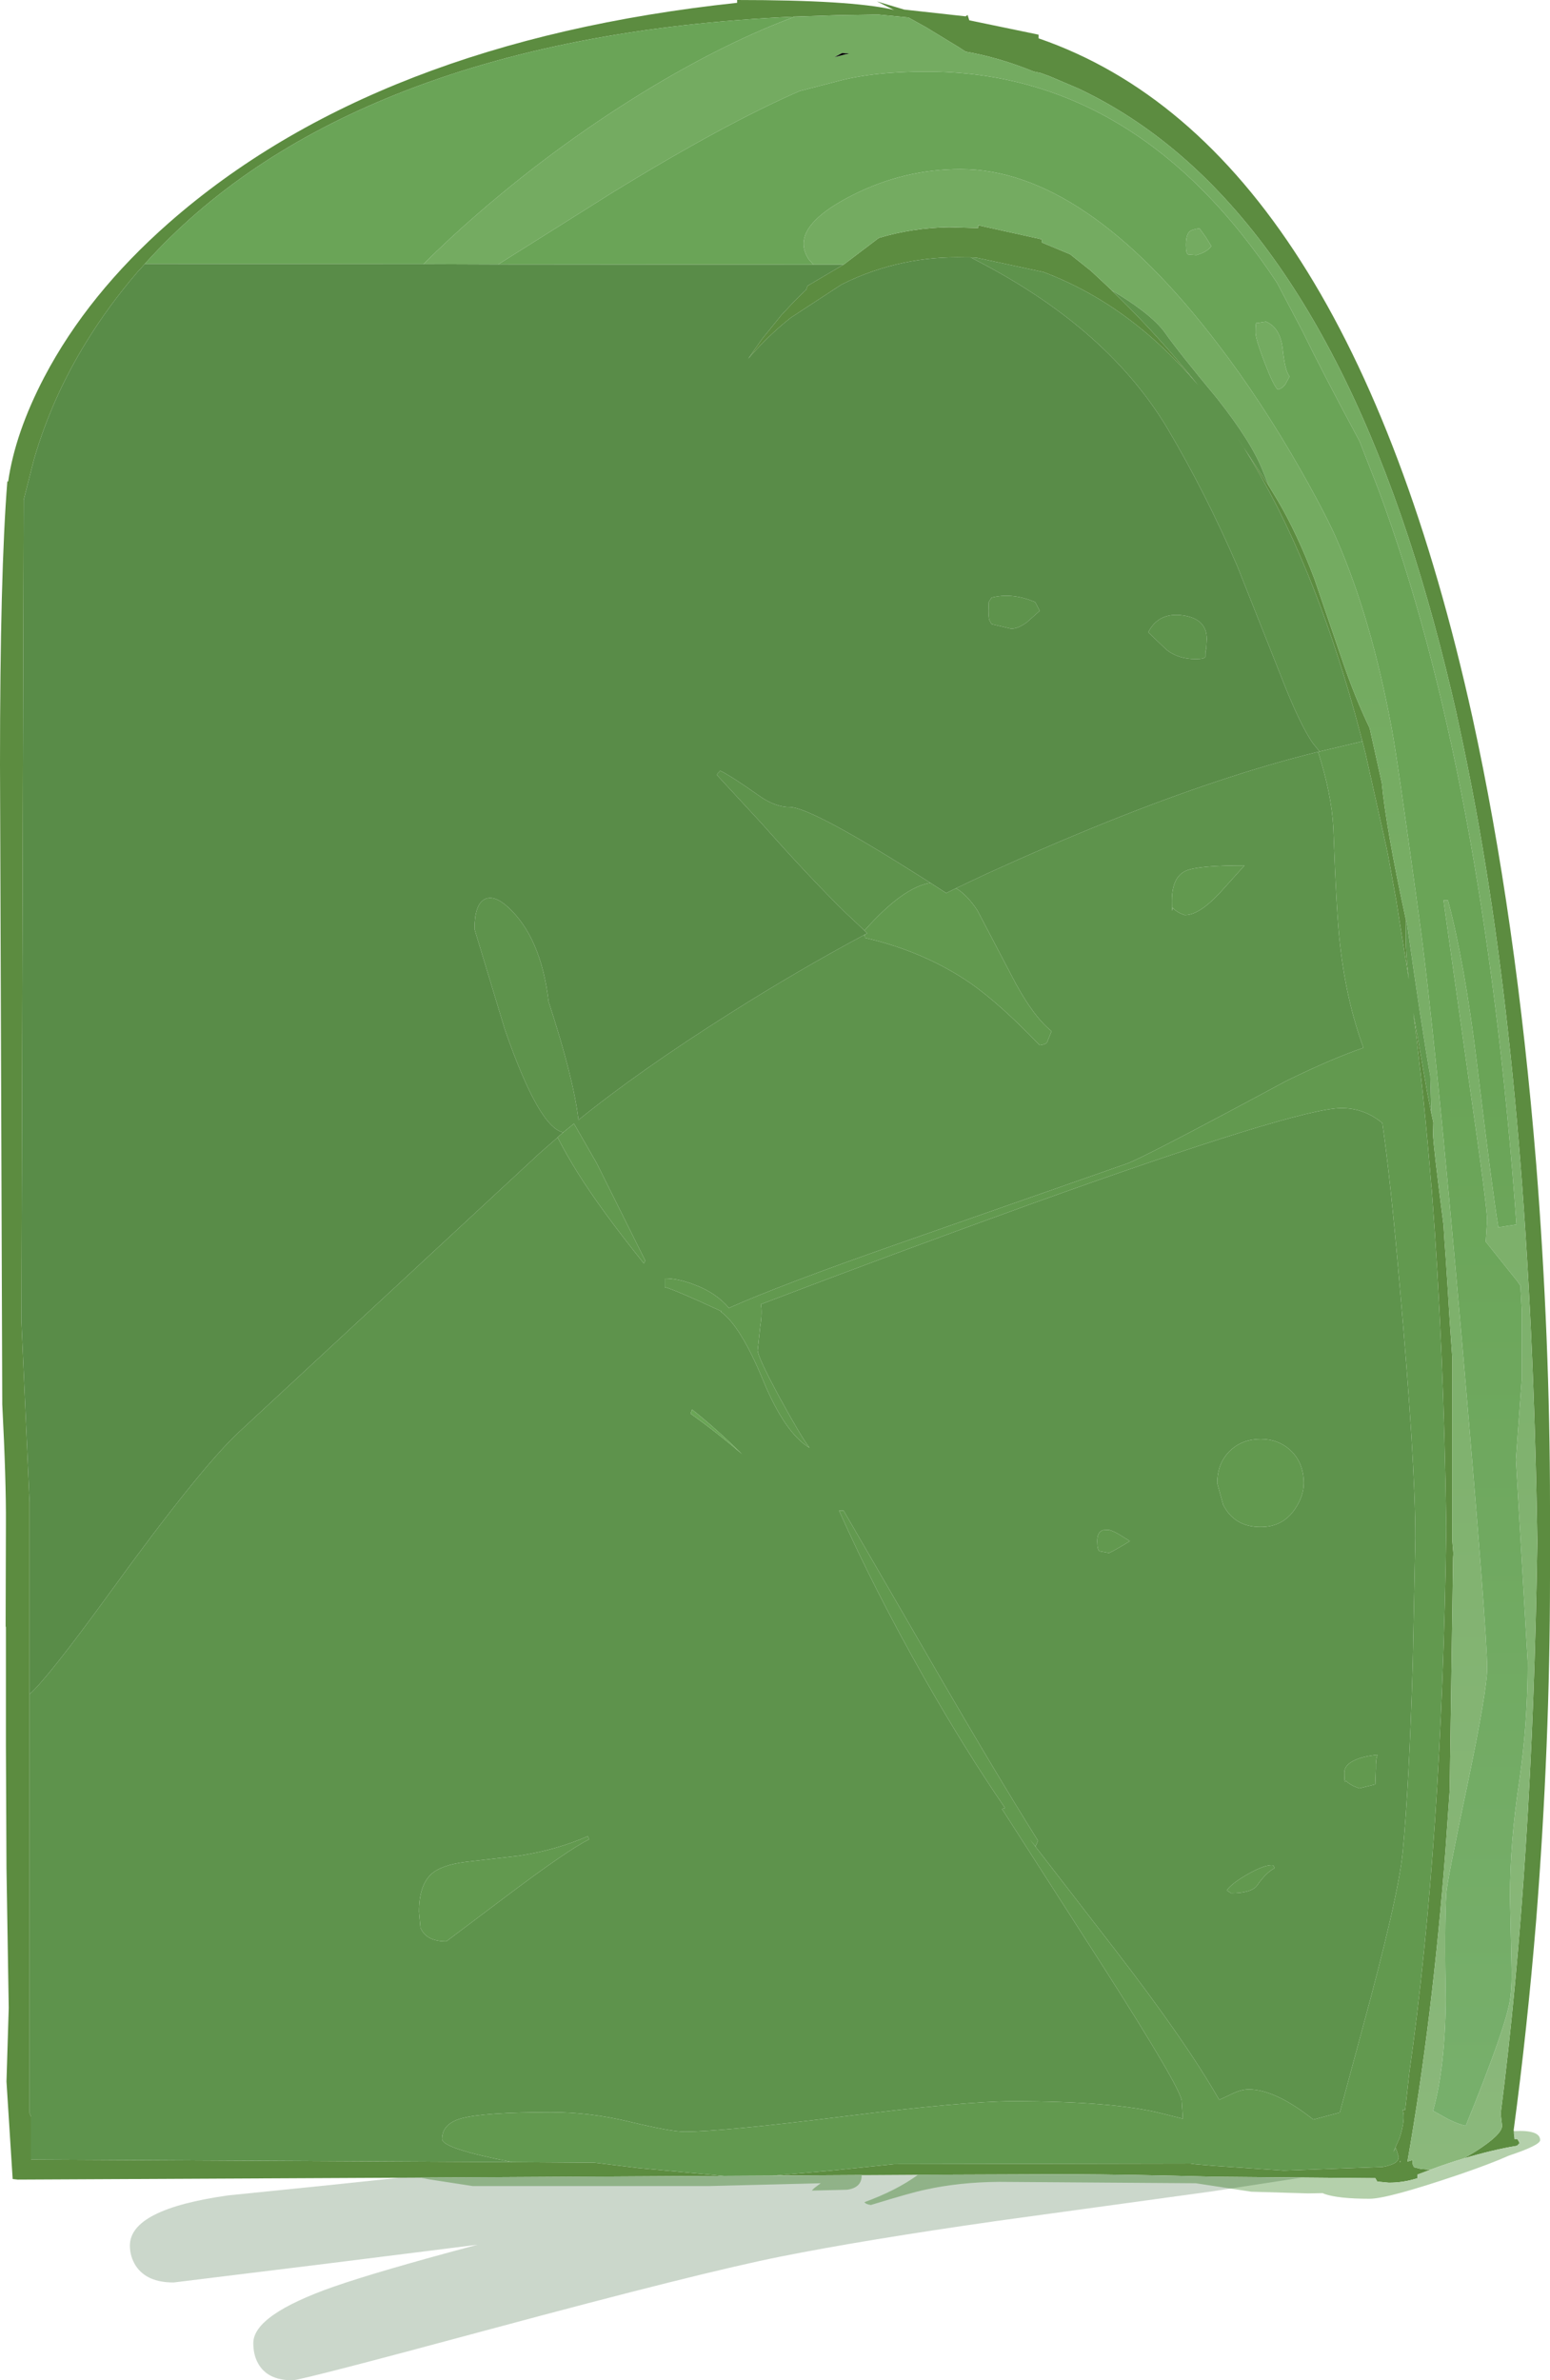 <?xml version="1.0" encoding="UTF-8" standalone="no"?>
<svg xmlns:ffdec="https://www.free-decompiler.com/flash" xmlns:xlink="http://www.w3.org/1999/xlink" ffdec:objectType="shape" height="422.2px" width="275.05px" xmlns="http://www.w3.org/2000/svg">
  <g transform="matrix(1.0, 0.0, 0.0, 1.0, 12.3, 3.25)">
    <path d="M62.3 383.0 L-9.15 383.35 -10.05 383.25 -10.25 380.15 -11.15 365.95 -10.75 352.9 -11.15 328.15 -11.25 306.45 -11.25 290.65 -11.25 285.4 -11.3 285.2 -11.25 267.05 Q-11.2 259.4 -11.9 245.8 L-11.9 245.3 -12.3 132.4 Q-12.3 98.4 -11.0 82.15 L-10.85 82.15 Q-9.6 73.5 -4.45 63.65 3.3 48.9 17.7 36.25 54.35 4.1 118.5 -2.75 L118.5 -3.25 Q138.6 -3.25 146.1 -1.55 L146.4 -1.45 143.3 -3.0 148.15 -1.55 159.05 -0.35 159.4 -0.6 159.7 0.35 172.0 2.9 172.0 3.55 Q226.55 22.35 249.0 124.05 256.75 159.5 260.3 203.2 262.75 234.25 262.75 263.85 L262.75 270.2 262.75 276.6 Q262.75 306.2 260.3 337.3 258.7 356.75 256.3 374.6 L256.35 374.85 256.35 375.2 256.45 375.95 256.45 376.15 256.95 376.15 257.25 376.65 257.35 376.9 256.9 377.35 Q252.65 378.05 247.45 379.6 L249.55 378.35 Q254.25 375.35 254.25 373.8 L254.0 371.65 Q259.65 327.55 260.5 270.25 259.35 193.35 249.6 140.35 248.1 132.15 246.4 124.45 L246.2 123.55 246.25 123.7 Q242.4 106.6 237.6 92.0 217.25 30.45 179.05 12.45 L174.0 10.3 172.35 9.7 171.15 9.45 Q165.0 6.95 159.0 5.9 L159.0 5.85 158.95 5.85 157.8 5.1 152.05 1.6 148.9 -0.15 143.7 -0.65 143.35 -0.65 143.0 -0.65 142.7 -0.65 142.4 -0.65 136.25 -0.55 128.75 -0.3 Q88.0 1.5 58.1 13.45 30.55 24.45 13.4 43.55 L12.75 44.3 12.05 45.05 Q6.95 51.0 3.05 57.35 -3.05 67.2 -6.25 78.15 L-8.1 85.4 -8.5 231.25 -7.05 263.25 -7.05 297.25 -7.05 371.55 -6.8 372.2 -6.8 379.8 78.6 380.25 93.2 380.35 101.0 381.3 116.15 382.7 124.8 382.65 135.25 381.75 146.45 380.6 199.75 380.5 198.95 380.55 203.0 380.9 215.5 381.75 233.05 381.1 Q235.9 380.6 235.9 379.35 L235.4 377.7 234.95 378.45 236.05 376.0 Q237.15 372.6 236.6 371.0 L237.05 371.0 237.8 364.3 Q243.6 323.3 244.35 267.7 243.9 235.5 241.8 208.25 L241.8 208.1 241.7 207.2 Q240.4 190.95 238.5 176.45 L241.0 190.7 241.7 194.25 242.05 195.85 242.0 197.9 Q242.0 199.65 243.85 214.0 L244.05 217.15 244.25 219.85 244.6 225.3 244.95 231.05 245.4 237.45 245.4 269.95 245.6 272.3 245.55 273.05 244.95 314.3 244.2 325.0 Q241.9 354.8 237.45 380.15 L238.35 379.9 238.35 380.0 Q238.35 380.75 238.5 380.9 L238.6 381.15 239.8 381.45 241.05 381.55 241.65 381.55 239.25 382.45 239.25 383.1 Q236.75 383.9 234.15 383.9 L232.1 383.7 231.75 383.1 203.15 382.85 Q188.85 382.45 176.95 382.4 L150.6 382.5 142.25 382.55 140.6 382.55 62.3 383.0 M137.45 43.65 L143.65 38.95 Q149.65 37.15 156.15 37.05 L161.25 37.2 161.25 36.7 172.55 39.2 172.55 39.75 177.6 41.85 181.3 44.8 185.05 48.3 185.0 48.3 186.0 49.25 Q193.2 56.3 199.6 64.2 L200.3 65.05 Q188.25 50.8 172.85 45.0 L160.95 42.45 160.8 42.45 159.95 42.4 158.95 42.4 Q153.3 42.25 148.1 43.35 142.35 44.55 137.05 47.2 L128.1 53.05 127.9 53.2 126.5 54.35 Q123.35 57.05 120.45 60.4 L122.95 56.85 126.15 52.9 126.3 52.7 128.6 50.25 129.55 49.3 129.85 49.0 130.75 48.15 131.0 47.45 137.45 43.65 M212.9 83.0 L214.45 85.55 Q217.9 91.4 220.95 99.45 L225.8 113.6 Q228.1 120.4 230.75 125.9 L232.9 135.6 Q233.65 143.6 237.15 159.75 L237.2 159.85 237.15 163.1 Q237.15 165.9 237.7 170.45 L235.5 156.65 234.0 148.35 233.75 147.2 233.75 147.15 230.0 130.35 229.5 128.4 229.3 127.65 228.15 123.35 Q224.4 109.9 219.8 98.65 217.3 92.55 214.6 87.15 L214.3 86.55 Q211.4 80.9 208.3 75.95 L207.25 74.35 212.9 83.0 M236.15 380.0 L236.1 380.2 236.2 380.25 236.15 380.0" fill="#5c8c40" fill-rule="evenodd" stroke="none"/>
    <path d="M128.75 -0.3 L136.25 -0.55 142.4 -0.65 142.7 -0.65 143.0 -0.65 143.35 -0.65 143.7 -0.65 148.9 -0.15 152.05 1.6 157.8 5.1 158.95 5.85 159.0 5.85 159.0 5.9 Q165.0 6.95 171.15 9.45 L172.35 9.7 174.0 10.3 179.05 12.45 Q217.25 30.45 237.6 92.0 242.4 106.6 246.25 123.7 L246.2 123.55 246.4 124.45 Q248.1 132.15 249.6 140.35 259.35 193.35 260.5 270.25 259.65 327.55 254.0 371.65 L254.25 373.8 Q254.25 375.35 249.55 378.35 L247.45 379.6 Q244.45 380.5 241.65 381.55 L241.05 381.55 239.8 381.45 238.6 381.15 238.5 380.9 Q238.35 380.75 238.35 380.0 L238.35 379.9 237.45 380.15 Q241.9 354.8 244.2 325.0 L244.95 314.3 245.55 273.05 245.6 272.3 245.4 269.95 245.4 237.45 244.95 231.05 244.6 225.3 244.25 219.85 244.05 217.15 243.85 214.0 Q242.0 199.65 242.0 197.9 L242.05 195.85 241.7 194.25 241.5 187.6 Q240.0 179.25 237.4 160.75 L237.15 159.6 237.15 159.75 Q233.65 143.6 232.9 135.6 L230.75 125.9 Q228.1 120.4 225.8 113.6 L220.95 99.45 Q217.9 91.4 214.45 85.55 L212.9 83.0 211.8 80.3 Q209.85 75.25 203.7 67.45 196.8 59.15 194.35 55.65 192.2 52.75 186.55 49.2 L185.05 48.3 181.3 44.8 177.6 41.85 172.55 39.75 172.55 39.2 161.25 36.7 161.25 37.2 156.15 37.05 Q149.65 37.15 143.65 38.95 L137.45 43.65 137.0 43.7 132.05 43.7 131.25 42.8 Q130.3 41.4 130.3 40.0 130.3 35.75 139.0 31.35 148.1 26.75 158.15 26.75 180.1 26.75 203.75 57.7 211.5 67.8 218.5 80.1 223.15 88.3 225.05 92.75 231.1 106.75 234.65 125.9 235.7 131.5 239.5 159.3 242.35 179.9 247.15 234.9 251.6 286.2 251.6 292.65 251.6 296.45 248.15 313.05 244.5 330.3 244.35 332.55 244.0 338.4 244.25 351.4 244.15 363.45 242.0 371.15 L244.7 372.65 Q246.65 373.6 247.8 373.8 254.95 356.25 255.65 351.45 256.05 348.95 255.9 344.55 L255.65 333.35 Q255.65 323.55 257.25 313.0 258.8 302.5 258.8 291.6 L257.75 273.65 256.7 255.65 257.75 241.15 257.75 229.4 257.45 223.8 257.5 224.8 256.95 224.0 251.35 217.0 251.6 213.25 Q251.6 210.8 248.3 188.0 L243.85 156.45 244.65 156.45 Q247.6 167.55 249.75 185.1 252.6 208.65 253.55 214.2 L253.55 214.45 256.8 213.95 Q251.0 134.0 232.35 83.7 L228.95 75.0 Q222.35 62.75 218.75 55.35 L214.3 46.9 Q189.55 9.45 152.1 9.45 142.35 9.45 135.8 11.3 L129.6 12.9 Q116.25 18.7 96.3 30.95 L76.1 43.65 62.85 43.6 Q67.5 38.95 72.9 34.3 87.45 21.75 103.6 12.05 116.9 4.1 128.75 -0.3 M198.6 41.9 Q198.15 41.85 198.15 40.25 198.15 38.45 198.75 37.85 199.15 37.45 200.55 37.25 L201.7 38.85 202.65 40.4 Q201.95 41.45 200.0 42.0 L198.6 41.9 M210.5 55.75 Q210.5 54.15 210.65 53.95 L210.75 54.05 212.35 53.8 Q214.85 54.85 215.3 58.55 215.75 62.75 216.55 63.5 L215.8 64.9 Q215.2 65.7 214.45 65.85 213.75 65.3 212.1 61.05 210.5 56.85 210.5 55.75 M138.45 6.25 L137.15 6.15 135.75 6.9 137.65 6.4 138.45 6.25" fill="url(#gradient0)" fill-rule="evenodd" stroke="none"/>
    <path d="M128.75 -0.3 Q116.9 4.1 103.6 12.05 87.45 21.75 72.9 34.3 67.5 38.95 62.85 43.6 L13.4 43.55 Q30.55 24.45 58.1 13.45 88.0 1.5 128.75 -0.3 M76.1 43.65 L96.3 30.95 Q116.25 18.7 129.6 12.9 L135.8 11.3 Q142.35 9.45 152.1 9.45 189.55 9.45 214.3 46.9 L218.75 55.35 Q222.35 62.75 228.95 75.0 L232.35 83.7 Q251.0 134.0 256.8 213.95 L253.55 214.45 253.55 214.2 Q252.6 208.65 249.75 185.1 247.6 167.55 244.65 156.45 L243.85 156.45 248.3 188.0 Q251.6 210.8 251.6 213.25 L251.35 217.0 256.95 224.0 257.5 224.8 257.45 223.8 257.75 229.4 257.75 241.15 256.7 255.65 257.75 273.65 258.8 291.6 Q258.8 302.5 257.25 313.0 255.65 323.55 255.65 333.35 L255.9 344.55 Q256.05 348.95 255.65 351.45 254.95 356.25 247.8 373.8 246.65 373.6 244.7 372.65 L242.0 371.15 Q244.15 363.45 244.25 351.4 244.0 338.4 244.35 332.55 244.5 330.3 248.15 313.05 251.6 296.45 251.6 292.65 251.6 286.2 247.15 234.9 242.35 179.9 239.5 159.3 235.7 131.5 234.65 125.9 231.1 106.75 225.05 92.75 223.15 88.3 218.5 80.1 211.5 67.8 203.75 57.7 180.1 26.75 158.15 26.75 148.1 26.75 139.0 31.35 130.3 35.75 130.3 40.0 130.3 41.4 131.25 42.8 L132.05 43.7 76.1 43.65 M210.5 55.75 Q210.5 56.85 212.1 61.05 213.75 65.3 214.45 65.85 215.2 65.7 215.8 64.9 L216.55 63.5 Q215.75 62.75 215.3 58.55 214.85 54.85 212.35 53.8 L210.75 54.05 210.65 53.95 Q210.5 54.15 210.5 55.75 M198.6 41.9 L200.0 42.0 Q201.95 41.45 202.65 40.4 L201.7 38.85 200.55 37.25 Q199.15 37.45 198.75 37.85 198.15 38.45 198.15 40.25 198.15 41.85 198.6 41.9" fill="url(#gradient1)" fill-rule="evenodd" stroke="none"/>
    <path d="M185.05 48.3 L186.55 49.2 Q192.2 52.75 194.35 55.65 196.8 59.15 203.7 67.45 209.85 75.25 211.8 80.3 L212.9 83.0 207.25 74.35 208.3 75.95 Q211.4 80.9 214.3 86.55 L214.6 87.15 Q217.3 92.55 219.8 98.65 224.4 109.9 228.15 123.35 L229.3 127.65 229.45 128.25 221.85 130.05 220.65 128.55 Q218.3 125.2 214.8 116.15 L207.25 97.15 Q201.65 84.2 194.9 72.8 184.45 55.3 161.85 43.4 L159.95 42.4 160.8 42.45 160.95 42.45 172.85 45.0 Q188.25 50.8 200.3 65.05 L199.6 64.2 Q193.2 56.3 186.0 49.25 L185.0 48.3 185.05 48.3 M157.35 154.3 L162.85 151.7 Q185.6 141.35 203.5 135.4 212.9 132.25 221.6 130.1 224.0 137.7 224.3 143.55 224.85 158.95 225.5 164.35 226.6 174.3 229.65 182.6 224.2 184.45 216.0 188.45 190.45 202.2 187.65 203.15 L147.1 217.35 Q126.1 224.7 117.05 228.75 114.75 226.05 111.0 224.65 108.05 223.5 105.65 223.5 L105.65 225.05 Q106.9 225.35 111.8 227.55 L115.75 229.35 115.6 229.4 Q119.1 231.9 123.1 241.55 126.95 250.9 131.35 253.55 129.85 251.6 126.05 244.65 122.15 237.45 122.15 236.25 L122.6 232.05 Q123.0 229.45 122.7 228.1 146.3 219.1 170.25 210.45 217.95 193.3 225.75 193.3 229.8 193.3 233.0 195.95 234.45 205.95 236.05 224.5 238.85 255.85 238.85 269.55 L238.4 291.5 Q237.75 313.65 236.6 325.35 235.8 333.4 229.4 356.8 L225.45 371.45 220.75 372.7 Q214.0 367.35 209.3 367.35 207.8 367.35 206.0 368.3 L204.05 369.2 Q198.05 358.7 185.4 342.35 L170.45 323.0 171.45 324.25 171.7 323.7 171.9 323.25 Q164.6 311.6 154.15 293.6 L137.4 264.7 136.6 264.7 Q142.95 278.95 151.75 294.45 159.05 307.25 166.05 317.45 L165.5 317.6 183.6 345.8 Q197.4 367.4 197.4 369.45 L197.6 372.55 194.0 371.65 Q185.4 369.45 167.45 369.45 159.0 369.45 137.4 372.15 115.75 374.85 109.2 374.85 106.8 374.85 99.7 373.15 92.55 371.4 85.55 371.4 73.5 371.4 69.55 372.5 66.15 373.45 66.15 376.15 66.15 377.85 78.6 380.25 L-6.8 379.8 -6.8 372.2 -7.05 371.55 -7.05 297.25 Q-3.85 294.45 7.3 279.1 23.1 257.3 30.05 250.8 L83.45 201.3 86.65 198.5 Q88.2 201.55 90.3 204.9 94.3 211.3 101.95 220.85 L102.2 220.35 93.6 203.1 89.55 196.05 87.65 197.6 Q83.35 196.8 77.3 179.4 L71.9 161.55 Q71.9 157.2 73.7 156.25 75.35 155.4 77.8 157.6 83.7 162.95 85.05 174.4 89.5 188.05 90.35 195.4 101.15 186.65 117.3 176.45 129.15 168.95 141.1 162.55 L141.2 163.1 Q151.65 165.5 159.85 171.1 165.15 174.8 172.2 182.15 173.25 182.0 173.5 181.65 L174.3 179.65 Q170.8 176.85 167.05 169.5 L161.15 158.25 Q159.35 155.5 157.35 154.3 M201.85 110.1 L201.75 111.85 Q201.6 112.2 201.6 112.85 L201.6 113.25 Q201.45 113.65 199.85 113.65 196.85 113.65 194.75 112.05 L191.45 108.9 Q193.3 105.3 197.6 105.9 201.85 106.5 201.85 110.1 M163.15 103.55 L163.65 102.75 Q167.3 101.8 171.4 103.55 L172.2 105.1 169.95 107.1 Q168.25 108.35 167.05 108.25 L163.65 107.45 163.4 107.0 Q163.1 106.65 163.1 105.1 L163.15 103.55 M195.65 156.55 Q195.65 159.2 195.8 157.75 196.45 158.55 197.9 159.05 200.35 159.15 204.05 155.25 L208.55 150.25 Q200.3 150.25 198.15 151.2 195.65 152.3 195.65 156.55 M141.1 161.8 L137.85 158.75 Q131.3 152.35 122.85 142.8 L114.95 134.25 Q114.95 133.95 115.25 133.75 L115.5 133.45 Q117.45 134.4 122.2 137.75 125.15 139.9 127.8 139.9 131.75 139.9 152.8 153.35 147.95 154.1 141.1 161.8 M110.25 247.5 Q114.95 250.85 119.35 254.65 114.95 250.3 110.5 246.75 L110.25 247.5 M62.3 338.65 Q63.3 341.1 66.9 341.1 L77.4 333.2 Q88.55 324.8 92.25 323.0 L92.0 322.45 Q86.4 324.9 79.85 325.9 L70.35 327.0 Q66.0 327.55 64.25 329.15 62.05 331.15 62.05 335.85 L62.3 338.65 M213.9 328.1 L213.65 327.6 Q212.3 327.4 209.25 329.1 206.25 330.8 205.4 332.05 L206.15 332.55 Q209.8 332.55 210.8 331.15 212.35 328.9 213.9 328.1 M232.15 308.0 Q229.55 308.25 228.0 309.0 226.25 309.85 226.25 311.15 226.25 312.8 226.4 312.85 L226.5 312.6 Q227.3 313.4 228.9 313.95 L231.75 313.25 231.85 310.45 Q231.8 308.85 232.15 308.0 M219.05 259.85 Q219.05 256.15 216.65 253.95 214.5 252.0 211.4 252.0 208.25 252.0 206.1 253.95 203.7 256.15 203.7 259.85 L204.75 263.65 Q206.75 267.6 211.4 267.6 215.35 267.6 217.5 264.4 219.05 262.1 219.05 259.85 M188.2 270.1 L186.35 268.95 Q185.35 268.35 184.5 268.1 L183.45 268.15 Q182.4 268.45 182.4 270.1 182.4 271.75 182.85 271.9 L184.5 272.2 Q185.35 271.85 188.2 270.1" fill="#5e934c" fill-rule="evenodd" stroke="none"/>
    <path d="M62.85 43.6 L76.1 43.65 132.05 43.7 137.0 43.7 137.45 43.65 131.0 47.45 130.75 48.15 129.85 49.0 129.55 49.3 128.6 50.25 126.3 52.7 126.15 52.9 122.95 56.85 120.45 60.4 Q123.35 57.05 126.5 54.35 L127.9 53.2 128.1 53.05 137.05 47.2 Q142.35 44.55 148.1 43.35 153.3 42.25 158.95 42.4 L159.95 42.4 161.85 43.4 Q184.45 55.3 194.9 72.8 201.65 84.2 207.25 97.15 L214.8 116.15 Q218.3 125.2 220.65 128.55 L221.85 130.05 221.6 130.1 Q212.9 132.25 203.5 135.4 185.6 141.35 162.85 151.7 L157.35 154.3 155.6 155.15 152.8 153.35 Q131.75 139.9 127.8 139.9 125.15 139.9 122.2 137.75 117.45 134.4 115.5 133.45 L115.25 133.75 Q114.95 133.95 114.95 134.25 L122.85 142.8 Q131.3 152.35 137.85 158.75 L141.1 161.8 141.45 162.15 141.6 162.3 141.1 162.55 Q129.15 168.95 117.3 176.45 101.15 186.65 90.35 195.4 89.5 188.05 85.05 174.4 83.7 162.95 77.8 157.6 75.35 155.4 73.7 156.25 71.9 157.2 71.9 161.55 L77.3 179.4 Q83.35 196.8 87.65 197.6 L86.95 198.2 86.65 198.5 83.45 201.3 30.05 250.8 Q23.1 257.3 7.3 279.1 -3.85 294.45 -7.05 297.25 L-7.05 263.25 -8.5 231.25 -8.1 85.4 -6.25 78.15 Q-3.05 67.2 3.05 57.35 6.95 51.0 12.05 45.05 L12.75 44.3 13.4 43.55 62.85 43.6 M163.15 103.55 L163.1 105.1 Q163.1 106.65 163.4 107.0 L163.65 107.45 167.05 108.25 Q168.25 108.35 169.95 107.1 L172.2 105.1 171.4 103.55 Q167.3 101.8 163.65 102.75 L163.15 103.55 M201.85 110.1 Q201.85 106.5 197.6 105.9 193.3 105.3 191.45 108.9 L194.75 112.05 Q196.85 113.65 199.85 113.65 201.45 113.65 201.6 113.25 L201.6 112.85 Q201.6 112.2 201.75 111.85 L201.85 110.1" fill="#598c48" fill-rule="evenodd" stroke="none"/>
    <path d="M237.15 159.75 L237.15 159.6 237.4 160.75 Q240.0 179.25 241.5 187.6 L241.7 194.25 241.0 190.7 238.5 176.45 Q240.4 190.95 241.7 207.2 L241.8 208.1 241.8 208.25 Q243.9 235.5 244.35 267.7 243.6 323.3 237.8 364.3 L237.05 371.0 236.6 371.0 Q237.15 372.6 236.05 376.0 L234.95 378.45 235.4 377.7 235.9 379.35 Q235.9 380.6 233.05 381.1 L215.5 381.75 203.0 380.9 198.95 380.55 199.75 380.5 146.45 380.6 135.25 381.75 124.8 382.65 116.15 382.7 101.0 381.3 93.2 380.35 78.6 380.25 Q66.15 377.85 66.15 376.15 66.15 373.45 69.55 372.5 73.5 371.4 85.55 371.4 92.55 371.4 99.7 373.15 106.8 374.85 109.2 374.85 115.75 374.85 137.4 372.15 159.0 369.45 167.45 369.45 185.4 369.45 194.0 371.65 L197.6 372.55 197.4 369.45 Q197.4 367.4 183.6 345.8 L165.5 317.6 166.05 317.45 Q159.05 307.25 151.75 294.45 142.95 278.95 136.6 264.7 L137.4 264.7 154.15 293.6 Q164.6 311.6 171.9 323.25 L171.7 323.7 171.45 324.25 170.45 323.0 185.4 342.35 Q198.05 358.7 204.05 369.2 L206.0 368.3 Q207.8 367.35 209.3 367.35 214.0 367.35 220.75 372.7 L225.45 371.45 229.4 356.8 Q235.8 333.4 236.6 325.35 237.75 313.65 238.4 291.5 L238.85 269.55 Q238.85 255.85 236.05 224.5 234.45 205.95 233.0 195.95 229.8 193.3 225.75 193.3 217.95 193.3 170.25 210.45 146.3 219.1 122.7 228.1 123.0 229.45 122.6 232.05 L122.15 236.25 Q122.15 237.45 126.05 244.65 129.85 251.6 131.35 253.55 126.95 250.9 123.1 241.55 119.1 231.9 115.6 229.4 L115.75 229.35 111.8 227.55 Q106.9 225.35 105.65 225.05 L105.65 223.5 Q108.05 223.5 111.0 224.65 114.75 226.05 117.05 228.75 126.1 224.7 147.1 217.35 L187.65 203.15 Q190.45 202.2 216.0 188.45 224.2 184.45 229.65 182.6 226.6 174.3 225.5 164.35 224.85 158.95 224.3 143.55 224.0 137.7 221.6 130.1 L221.85 130.05 229.45 128.25 229.3 127.65 229.5 128.4 230.0 130.35 233.75 147.15 233.75 147.2 234.0 148.35 235.5 156.65 237.7 170.45 Q237.15 165.9 237.15 163.1 L237.2 159.85 237.15 159.75 M157.35 154.3 Q159.35 155.5 161.15 158.25 L167.05 169.5 Q170.8 176.85 174.3 179.65 L173.5 181.65 Q173.25 182.0 172.2 182.15 165.15 174.8 159.85 171.1 151.65 165.5 141.2 163.1 L141.1 162.55 141.6 162.3 141.45 162.15 141.1 161.8 Q147.95 154.1 152.8 153.35 L155.6 155.15 157.35 154.3 M87.65 197.6 L89.55 196.05 93.6 203.1 102.2 220.35 101.95 220.85 Q94.3 211.3 90.3 204.9 88.2 201.55 86.65 198.5 L86.95 198.2 87.65 197.6 M195.65 156.55 Q195.65 152.3 198.15 151.2 200.3 150.25 208.55 150.25 L204.05 155.25 Q200.35 159.15 197.9 159.05 196.45 158.55 195.8 157.75 195.65 159.2 195.65 156.55 M62.3 338.65 L62.05 335.85 Q62.05 331.15 64.25 329.15 66.0 327.55 70.35 327.0 L79.85 325.9 Q86.4 324.9 92.0 322.45 L92.25 323.0 Q88.55 324.8 77.4 333.2 L66.9 341.1 Q63.3 341.1 62.3 338.65 M188.2 270.1 Q185.35 271.85 184.5 272.2 L182.85 271.9 Q182.4 271.75 182.4 270.1 182.4 268.45 183.45 268.15 L184.5 268.1 Q185.35 268.35 186.35 268.95 L188.2 270.1 M219.05 259.85 Q219.05 262.1 217.5 264.4 215.35 267.6 211.4 267.6 206.75 267.6 204.75 263.65 L203.7 259.85 Q203.7 256.15 206.1 253.95 208.25 252.0 211.4 252.0 214.5 252.0 216.65 253.95 219.05 256.15 219.05 259.85 M232.15 308.0 Q231.8 308.85 231.85 310.45 L231.75 313.25 228.9 313.95 Q227.3 313.4 226.5 312.6 L226.4 312.85 Q226.25 312.8 226.25 311.15 226.25 309.85 228.0 309.0 229.55 308.25 232.15 308.0 M213.9 328.1 Q212.35 328.9 210.8 331.15 209.8 332.55 206.15 332.55 L205.4 332.05 Q206.25 330.8 209.25 329.1 212.3 327.4 213.65 327.6 L213.9 328.1" fill="#62994f" fill-rule="evenodd" stroke="none"/>
    <path d="M138.45 6.25 L137.65 6.4 135.75 6.9 137.15 6.15 138.45 6.25" fill="#000000" fill-rule="evenodd" stroke="none"/>
    <path d="M110.25 247.5 L110.5 246.75 Q114.95 250.3 119.35 254.65 114.95 250.85 110.25 247.5" fill="#6aa556" fill-rule="evenodd" stroke="none"/>
    <path d="M256.35 374.85 L256.35 375.1 256.35 374.75 Q261.0 374.5 261.0 376.35 261.0 377.25 255.45 379.1 252.2 380.55 246.5 382.5 233.95 386.75 230.75 386.75 225.2 386.75 222.75 385.9 L222.4 385.75 219.85 385.8 209.75 385.5 199.9 384.0 165.0 383.75 Q157.95 383.8 151.85 385.15 149.6 385.6 142.25 387.85 141.35 387.75 141.1 387.35 146.75 385.3 150.6 382.5 L176.95 382.4 Q188.85 382.45 203.15 382.85 L231.75 383.1 232.1 383.7 234.15 383.9 Q236.75 383.9 239.25 383.1 L239.25 382.45 241.65 381.55 Q244.45 380.5 247.45 379.6 252.65 378.05 256.9 377.35 L257.35 376.9 257.25 376.65 256.95 376.15 256.45 376.15 256.45 375.95 256.35 375.2 256.35 374.85 M140.6 382.55 L140.6 382.65 Q140.6 384.8 138.0 385.15 L131.75 385.3 132.2 384.85 133.0 384.25 133.35 384.0 113.4 384.5 71.6 384.5 63.8 383.3 62.3 383.0 140.6 382.55" fill="#b4d0ab" fill-rule="evenodd" stroke="none"/>
    <path d="M28.2 386.15 L45.9 384.35 58.75 383.0 142.25 382.55 176.95 382.4 Q188.85 382.45 203.15 382.85 L218.65 383.0 202.7 385.45 164.5 390.7 Q141.05 394.05 126.25 397.0 111.95 399.85 74.65 409.9 41.1 418.95 39.6 418.95 35.15 418.95 33.5 415.95 32.65 414.45 32.65 412.35 32.65 407.35 46.9 402.35 54.95 399.55 72.45 394.9 L45.75 398.25 18.5 401.6 Q13.75 401.6 11.8 398.65 10.75 397.0 10.75 395.05 10.75 388.6 28.2 386.15" fill="#094105" fill-opacity="0.208" fill-rule="evenodd" stroke="none"/>
  </g>
  <defs>
    <linearGradient gradientTransform="matrix(4.0E-4, 0.234, -1, 0.002, -579.15, 309.0)" gradientUnits="userSpaceOnUse" id="gradient0" spreadMethod="pad" x1="-819.2" x2="819.2">
      <stop offset="0.0" stop-color="#74ab61"/>
      <stop offset="1.0" stop-color="#95be87"/>
    </linearGradient>
    <linearGradient gradientTransform="matrix(0.0, 0.362, -1.0, 0.0, 451.95, 483.1)" gradientUnits="userSpaceOnUse" id="gradient1" spreadMethod="pad" x1="-819.2" x2="819.2">
      <stop offset="0.0" stop-color="#6aa457"/>
      <stop offset="1.0" stop-color="#95c899"/>
    </linearGradient>
  </defs>
</svg>
